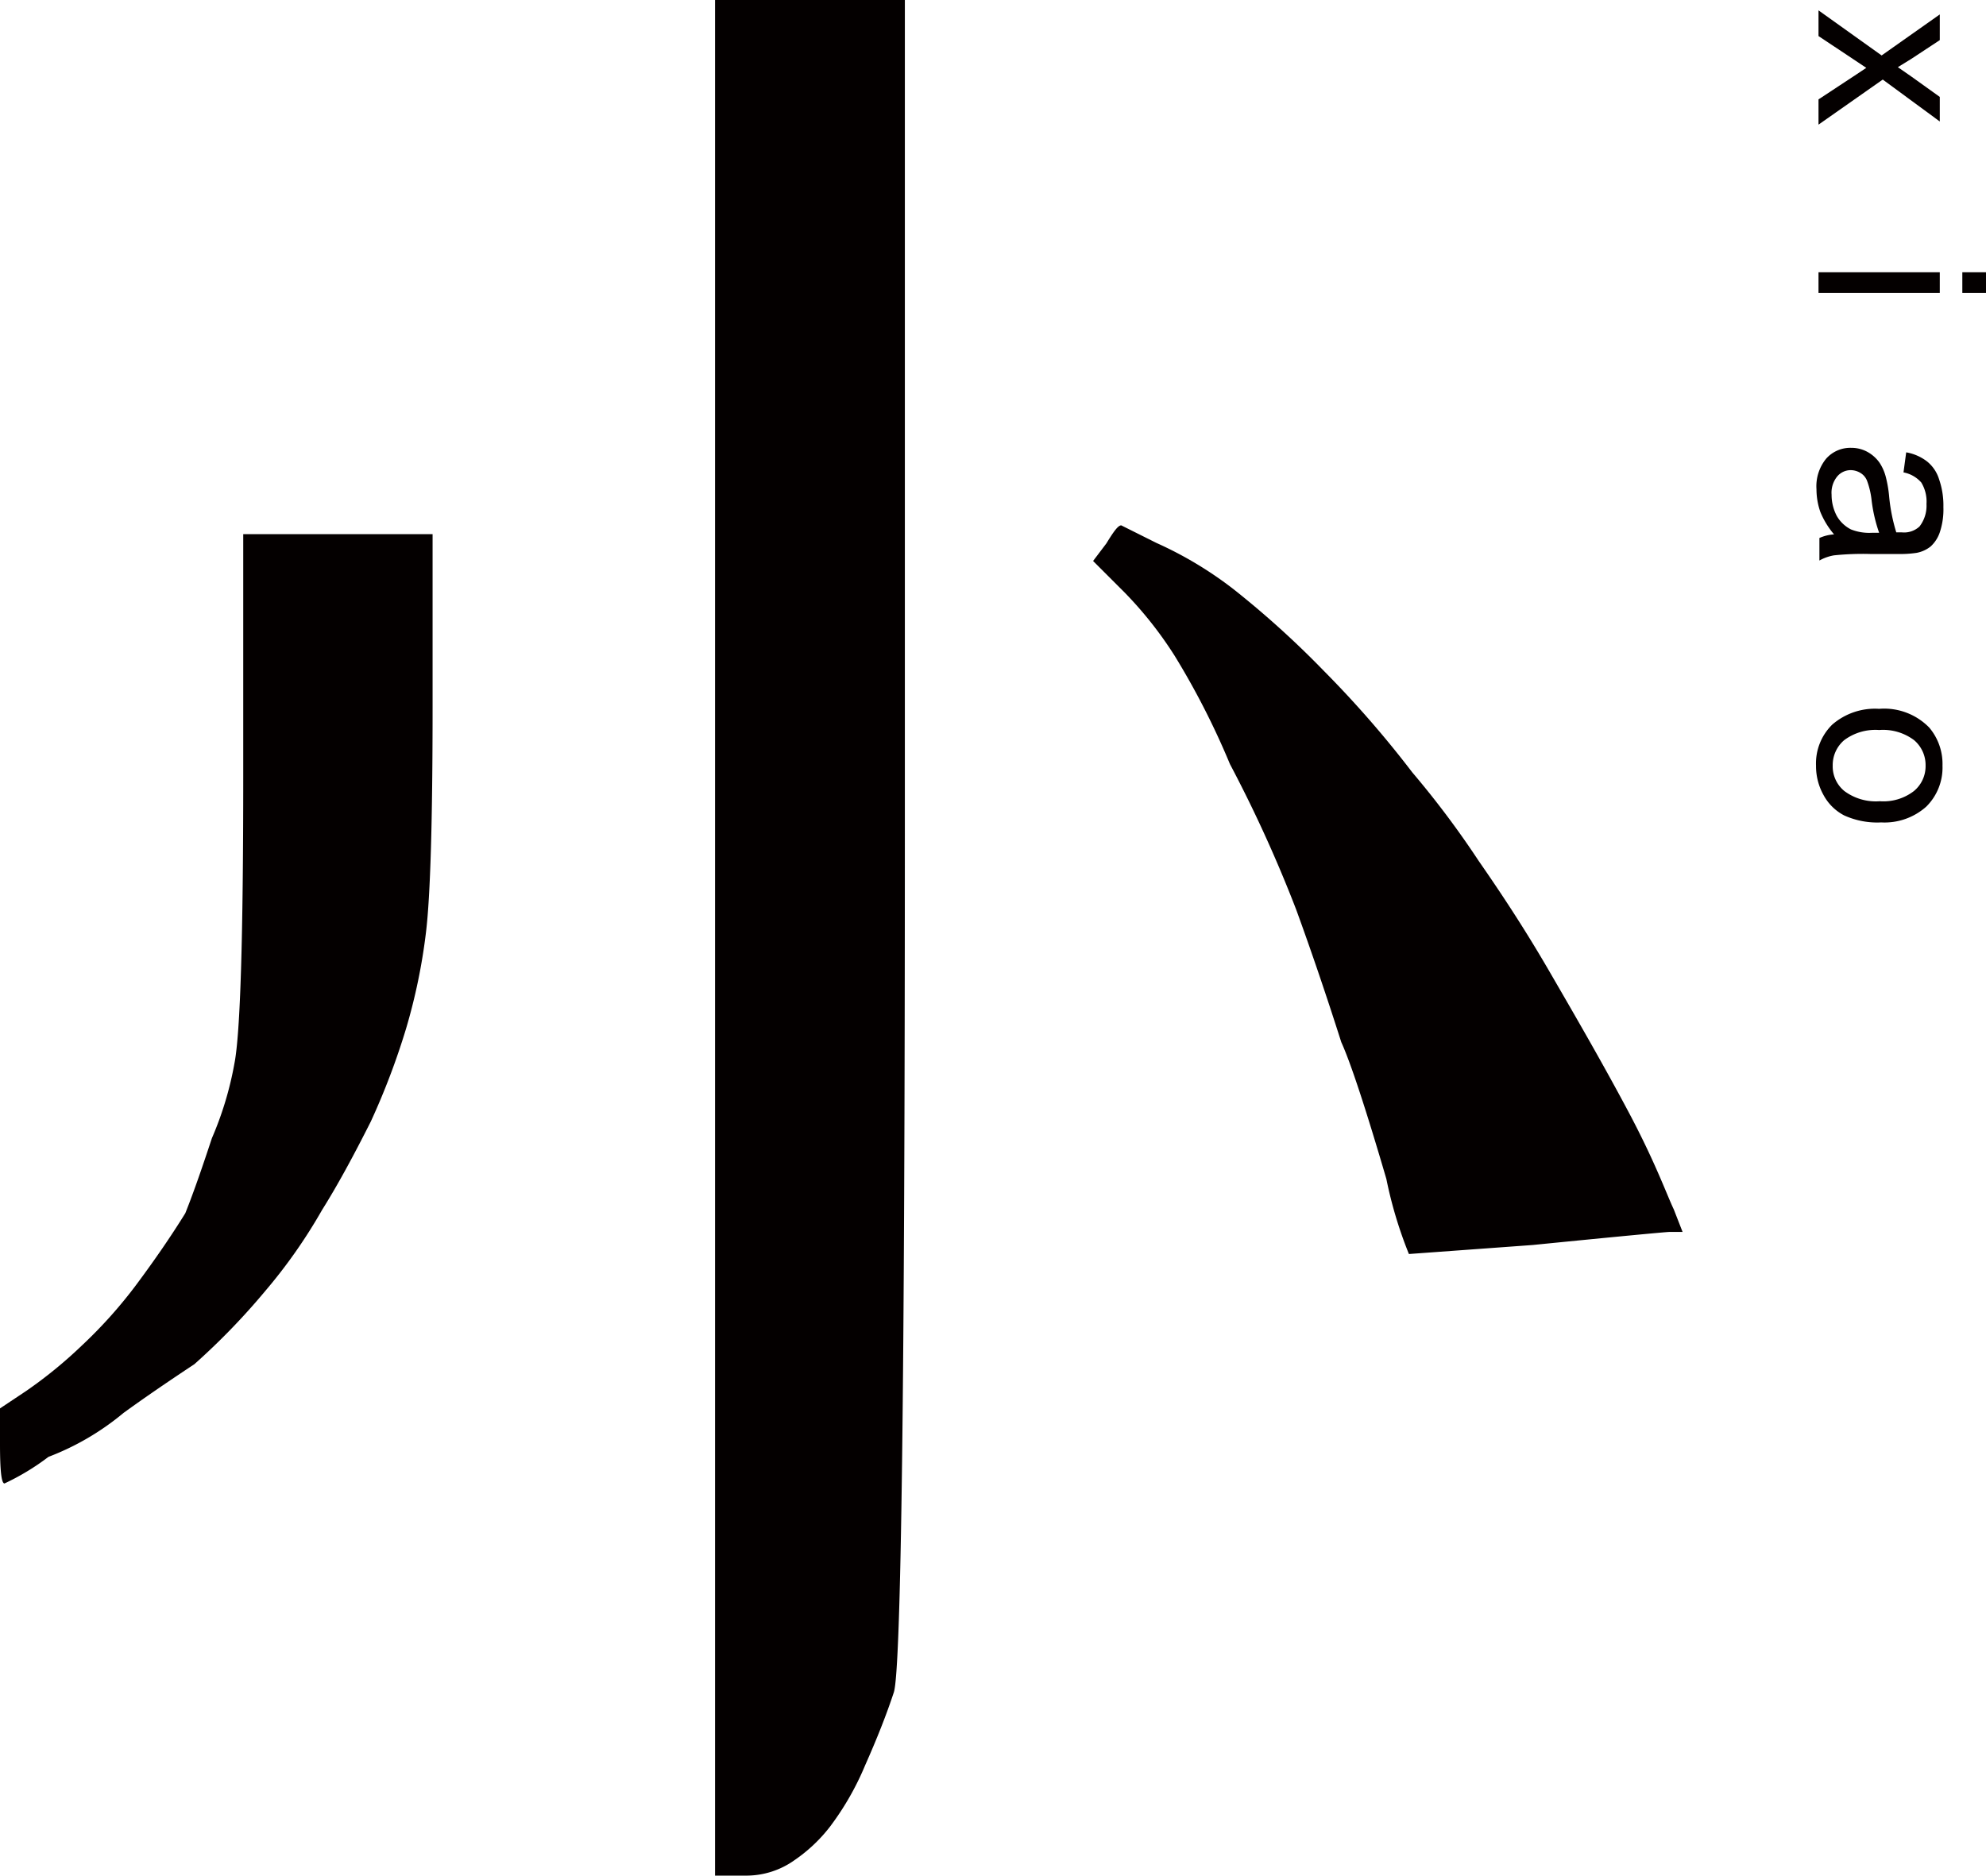 <svg id="图层_1" data-name="图层 1" xmlns="http://www.w3.org/2000/svg" viewBox="0 0 88.1 83.22"><path d="M268.52,402.89h4.31v7.64c0,5.09-.1,8.41-.29,10a25.79,25.79,0,0,1-.89,4.31,32.13,32.13,0,0,1-1.56,4.11c-.79,1.57-1.5,2.87-2.16,3.92a23.36,23.36,0,0,1-2.54,3.62,30.3,30.3,0,0,1-3.13,3.23c-1.18.78-2.23,1.5-3.14,2.16a11.7,11.7,0,0,1-3.33,1.95,10.7,10.7,0,0,1-1.95,1.18c-.14,0-.2-.59-.2-1.76v-1.57l1.17-.78a19.8,19.8,0,0,0,2.45-2,20.6,20.6,0,0,0,2.45-2.74c.78-1.05,1.5-2.09,2.15-3.14.4-1,.79-2.15,1.18-3.33a15,15,0,0,0,1-3.32q.39-2,.39-12.73V402.89Zm21.15-23.7h4.11V416q0,36.81-.49,38.28c-.33,1-.75,2.06-1.27,3.23a12.52,12.52,0,0,1-1.57,2.74,6.92,6.92,0,0,1-1.56,1.47,3.68,3.68,0,0,1-2.16.69h-1.37V379.19Zm13.71,23.31,1.56.78a16.78,16.78,0,0,1,3.43,2.06,41.28,41.28,0,0,1,4,3.62,46.33,46.33,0,0,1,3.92,4.5,40.66,40.66,0,0,1,2.94,3.92c.91,1.31,2,2.94,3.13,4.89s2.35,4.05,3.53,6.27,1.69,3.66,2,4.31l.39,1h-.58c-.13,0-2.16.19-6.07.58l-5.49.4a18.85,18.85,0,0,1-1-3.33q-1.38-4.71-2-6.07-1-3.14-2-5.88a60,60,0,0,0-2.94-6.46,34.47,34.47,0,0,0-2.45-4.8,17.17,17.17,0,0,0-2.25-2.84l-1.37-1.37.59-.78C303.05,402.76,303.24,402.5,303.38,402.5Z" transform="translate(-253.64 -379.19)" style="fill:#040000"/><path d="M334.31,379.65l2.8,2,2.58-1.82v1.14l-1.26.83-.6.37.59.41,1.27.91v1.09l-2.53-1.86-2.85,2v-1.12l1.67-1.1.45-.3-2.12-1.41Z" transform="translate(-253.64 -379.19)" style="fill:#040000"/><path d="M334.31,391.27h5.38v.92h-5.38Zm6.38,0h1.05v.92h-1.05Z" transform="translate(-253.64 -379.19)" style="fill:#040000"/><path d="M335,402.9a3.67,3.67,0,0,1-.61-1,3.06,3.06,0,0,1-.17-1,1.93,1.93,0,0,1,.43-1.36,1.43,1.43,0,0,1,1.11-.48,1.48,1.48,0,0,1,.72.18,1.61,1.61,0,0,1,.53.47,2.07,2.07,0,0,1,.29.66,5.43,5.43,0,0,1,.14.81,7.83,7.83,0,0,0,.32,1.63H338a1,1,0,0,0,.79-.26,1.5,1.5,0,0,0,.31-1,1.62,1.62,0,0,0-.23-.95,1.39,1.39,0,0,0-.79-.45l.12-.89a2.11,2.11,0,0,1,.92.4,1.63,1.63,0,0,1,.54.8,3.53,3.53,0,0,1,.19,1.23,3.2,3.2,0,0,1-.16,1.12,1.5,1.5,0,0,1-.41.63,1.42,1.42,0,0,1-.62.28,4.93,4.93,0,0,1-.84.05h-1.22a12.4,12.4,0,0,0-1.6.06,2,2,0,0,0-.65.23v-1A1.89,1.89,0,0,1,335,402.9Zm2-.07a6.78,6.78,0,0,1-.34-1.49,3.59,3.59,0,0,0-.19-.8.7.7,0,0,0-.29-.36.84.84,0,0,0-.44-.13.78.78,0,0,0-.6.28,1.14,1.14,0,0,0-.25.81,2,2,0,0,0,.23.94,1.51,1.51,0,0,0,.63.6,2.19,2.19,0,0,0,.92.15Z" transform="translate(-253.64 -379.19)" style="fill:#040000"/><path d="M337,410.64a2.79,2.79,0,0,1,2.22.83,2.49,2.49,0,0,1,.59,1.69,2.44,2.44,0,0,1-.72,1.82,2.78,2.78,0,0,1-2,.7,3.55,3.55,0,0,1-1.64-.31,2.18,2.18,0,0,1-.92-.91,2.62,2.62,0,0,1-.33-1.3,2.41,2.41,0,0,1,.72-1.82A2.89,2.89,0,0,1,337,410.64Zm0,.94a2.31,2.31,0,0,0-1.55.45,1.45,1.45,0,0,0-.51,1.13,1.41,1.41,0,0,0,.52,1.13,2.34,2.34,0,0,0,1.57.45,2.21,2.21,0,0,0,1.51-.45,1.43,1.43,0,0,0,.52-1.13,1.45,1.45,0,0,0-.51-1.13A2.29,2.29,0,0,0,337,411.58Z" transform="translate(-253.64 -379.19)" style="fill:#040000"/></svg>